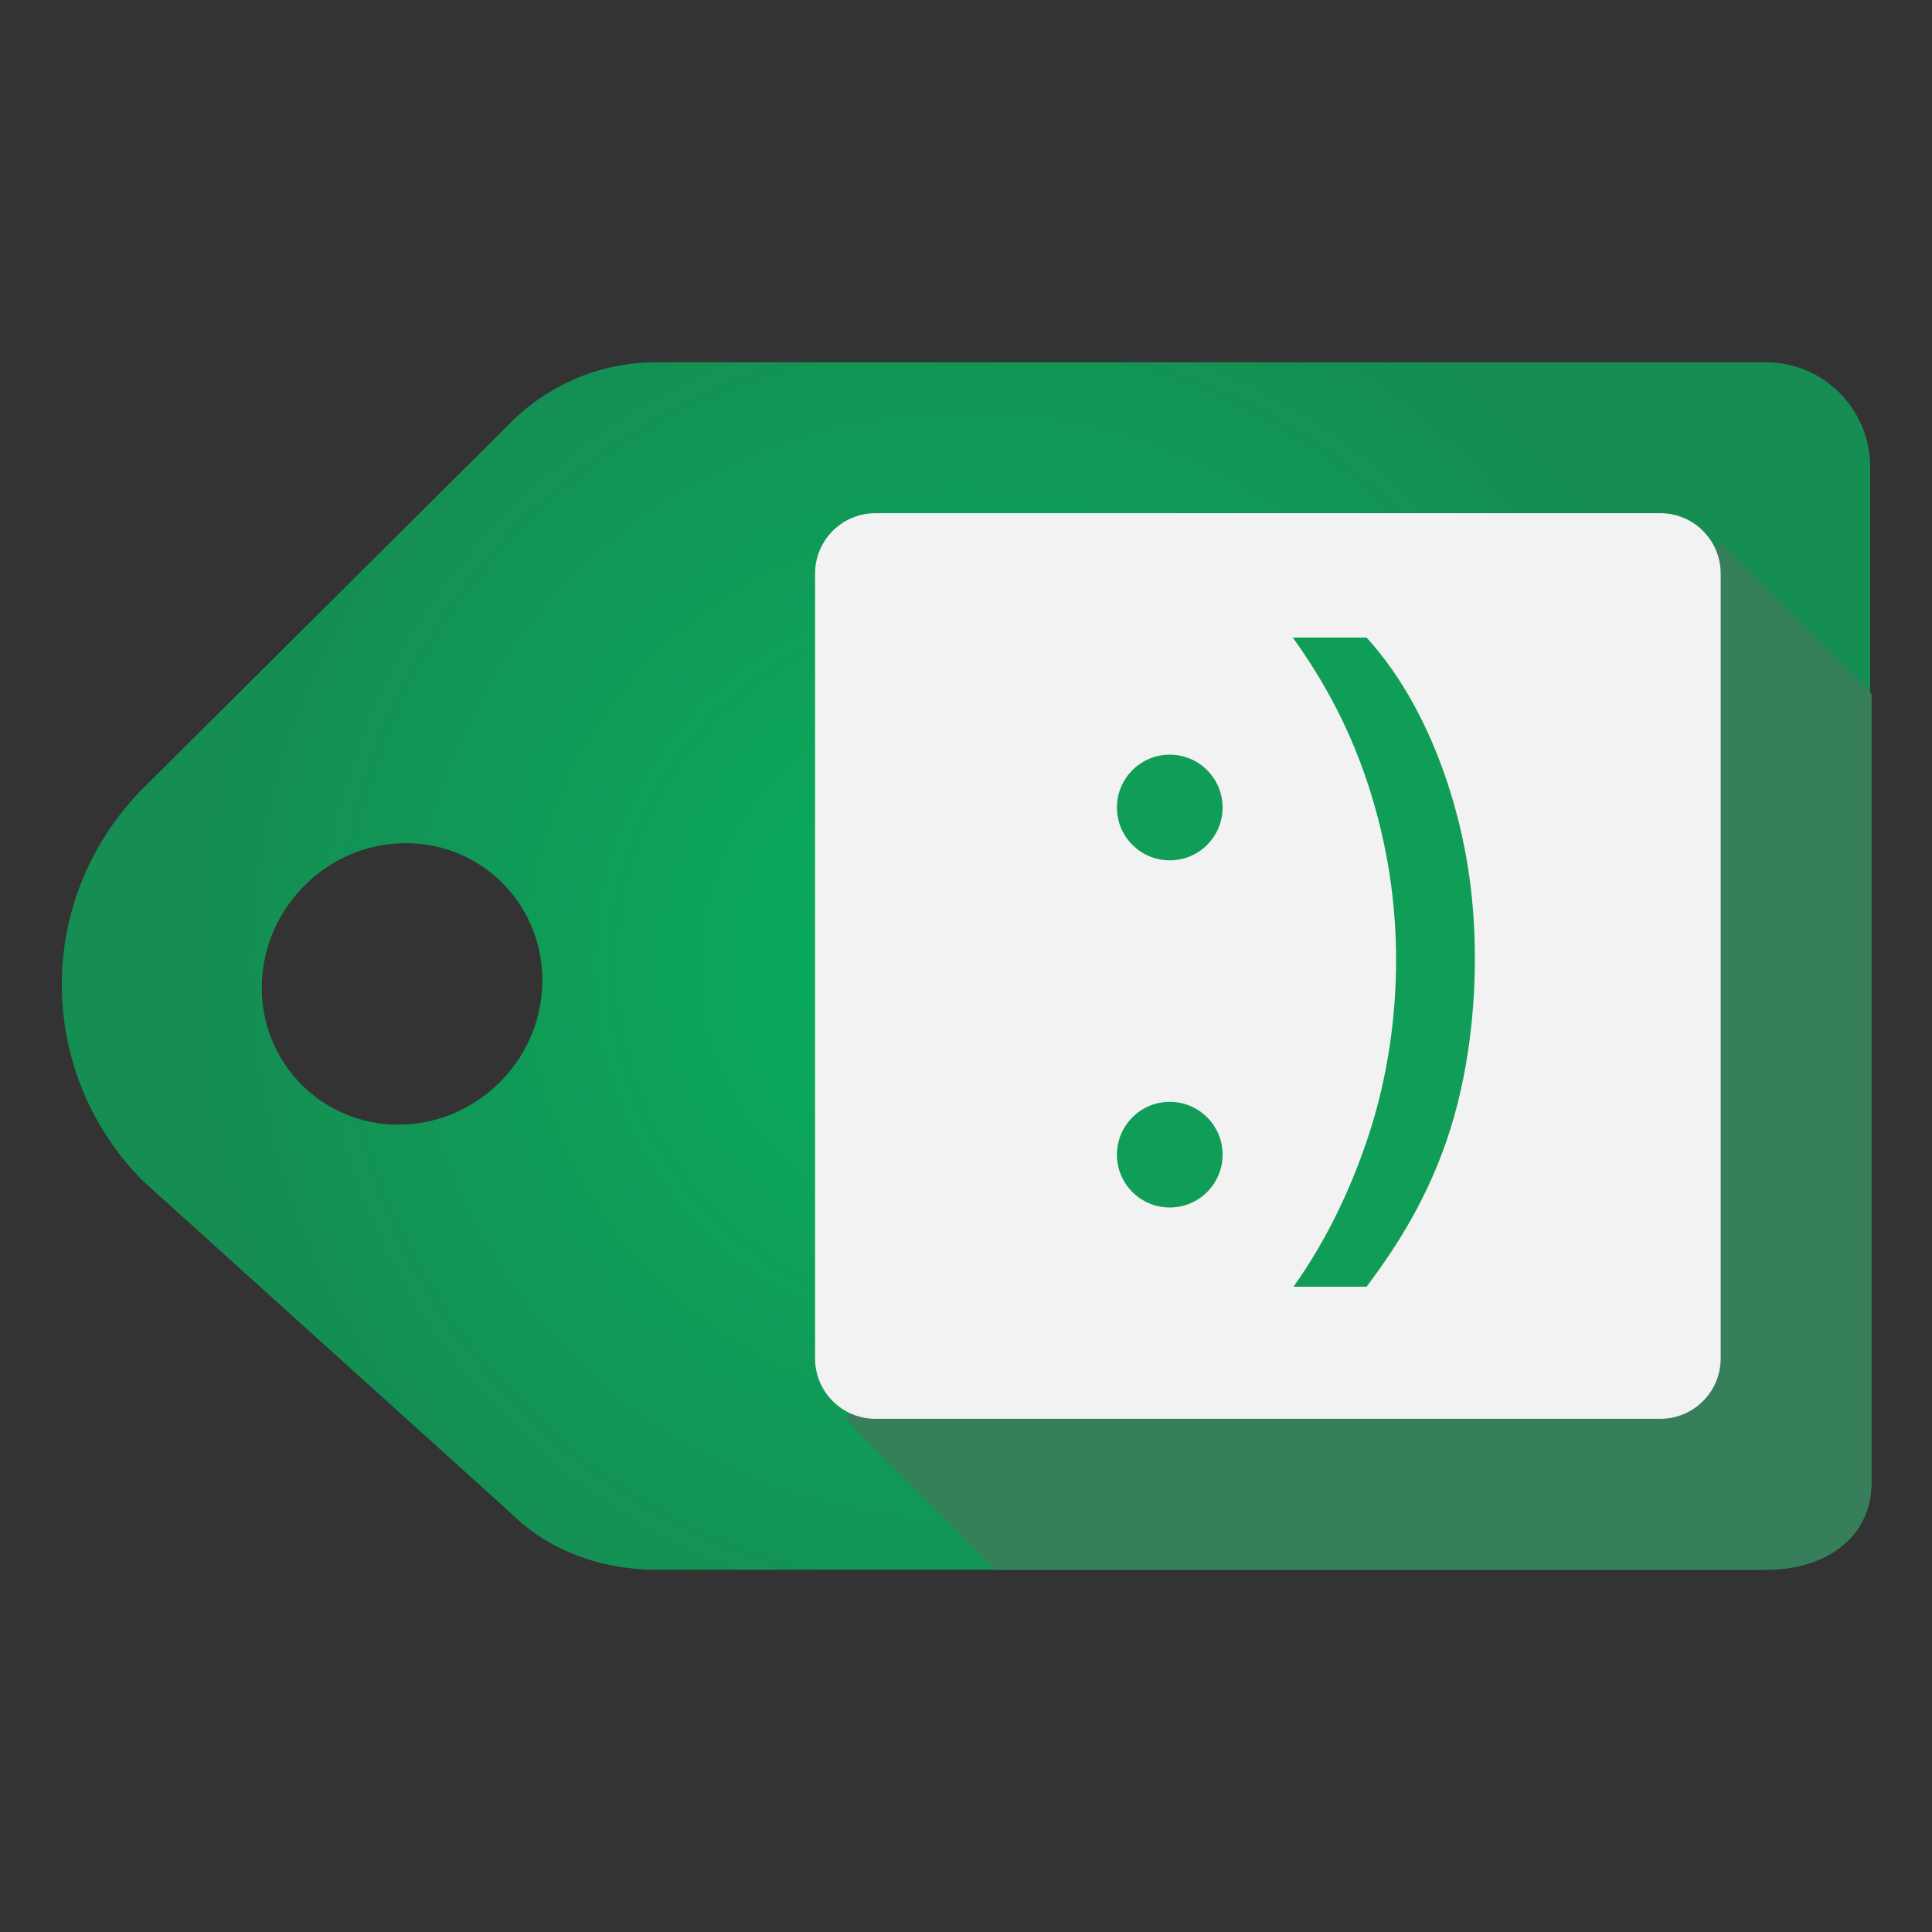 <?xml version="1.0" encoding="utf-8"?>
<!DOCTYPE svg PUBLIC "-//W3C//DTD SVG 1.1//EN" "http://www.w3.org/Graphics/SVG/1.1/DTD/svg11.dtd">
<svg version="1.1" xmlns="http://www.w3.org/2000/svg" x="0px" y="0px"
 width="250px" height="250px" viewBox="0 0 250 250" enable-background="new 0 0 250 250" xml:space="preserve">
<rect x="0" y="0" width="250" height="250" fill="#333333" stroke="none"/>
<radialGradient id="SVGID_1_" cx="643.461" cy="667.539" r="99.48" gradientTransform="matrix(1 0 0 1 -518.461 -542.539)" gradientUnits="userSpaceOnUse">
<stop  offset="0" style="stop-color:#07AF5D"/>
<stop  offset="1" style="stop-color:#158D53"/>
</radialGradient>
<path fill="url(#SVGID_1_)" d="M228.539,46.875H84.957c-7.378-0.004-14.099,2.987-18.974,7.906l-46.876,46.637
C12.332,107.942,7.993,117.18,8,127.369c-0.01,9.956,4.048,19.016,10.573,25.523l0.017,0.012l47.381,42.771
c4.879,4.89,11.603,7.427,18.98,7.45h143.595c7.446-0.014,13.448-3.9,13.447-11.361L242,60.373
C241.982,52.957,235.982,46.889,228.539,46.875z M51.536,145.527c-10,0-17.92-8.162-17.654-18.198
c0.28-10.067,8.63-18.232,18.633-18.227c10.02,0.009,17.915,8.163,17.653,18.223C69.92,137.377,61.567,145.531,51.536,145.527z"/>
<path fill="#377F5B" d="M222.656,70.312L109.375,183.594l19.531,19.531h99.617c7.437-0.014,13.666-3.895,13.664-11.348V89.844
L222.656,70.312z"/>
<path fill="#F2F2F2" d="M222.656,175.781c0,4.314-3.498,7.812-7.812,7.812H113.281c-4.314,0-7.812-3.498-7.812-7.812V74.219
c0-4.314,3.498-7.812,7.812-7.812h101.562c4.313,0,7.812,3.498,7.812,7.812v101.562H222.656z"/>
<path fill="#0F9D58" d="M190.848,123.995c0,8.165-1.205,16.414-3.611,23.462s-5.875,13.043-10.408,19.043h-9.455
c4.287-6,7.566-12.895,9.854-19.975c2.279-7.075,3.424-14.727,3.424-22.301c0-7.606-1.152-14.947-3.447-22.165
c-2.299-7.222-5.604-13.56-9.922-19.56h9.549c4.566,5,8.041,11.511,10.434,18.7C189.648,108.387,190.848,115.829,190.848,123.995z"/>
<circle fill="#0F9D58" cx="151.367" cy="104.492" r="6.836"/>
<circle fill="#0F9D58" cx="151.367" cy="149.414" r="6.836"/>
</svg>
